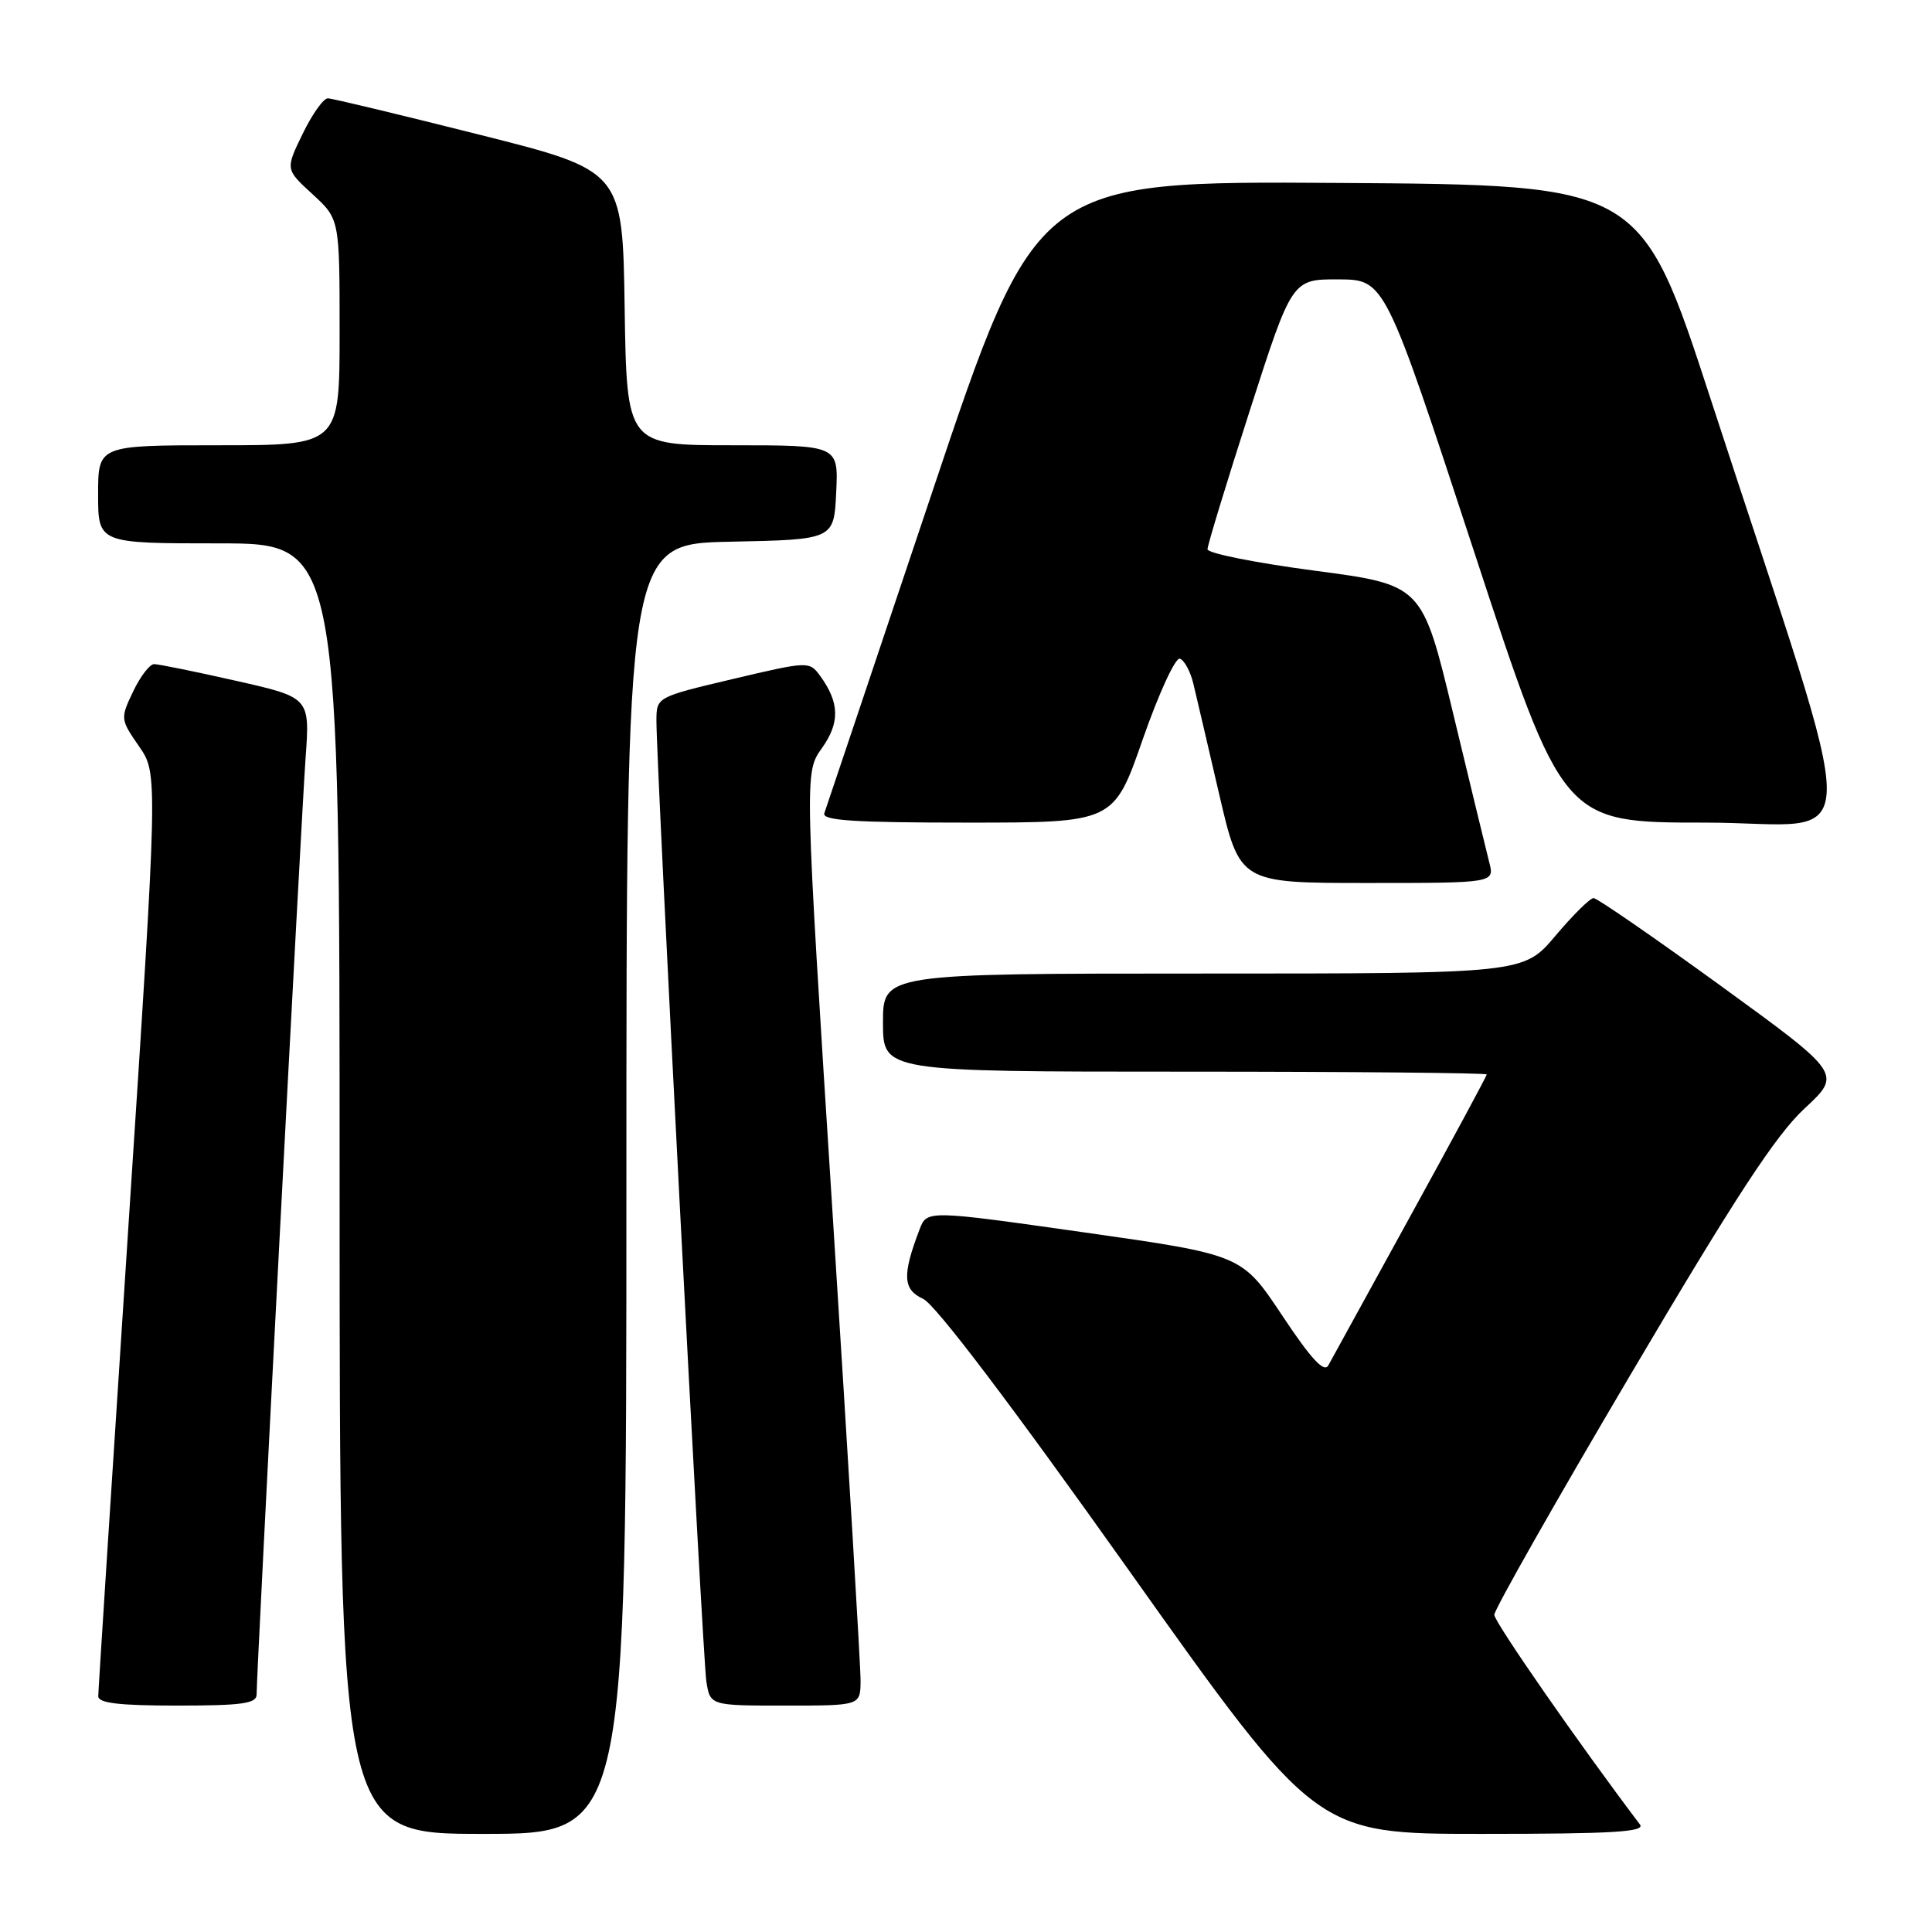 <?xml version="1.0" encoding="UTF-8" standalone="no"?>
<!DOCTYPE svg PUBLIC "-//W3C//DTD SVG 1.1//EN" "http://www.w3.org/Graphics/SVG/1.1/DTD/svg11.dtd" >
<svg xmlns="http://www.w3.org/2000/svg" xmlns:xlink="http://www.w3.org/1999/xlink" version="1.1" viewBox="0 0 256 256">
 <g >
 <path fill="currentColor"
d=" M 83.00 157.53 C 83.00 72.06 83.00 72.06 96.75 71.78 C 110.50 71.50 110.50 71.50 110.80 65.25 C 111.10 59.00 111.10 59.00 97.07 59.00 C 83.05 59.00 83.05 59.00 82.77 40.81 C 82.50 22.62 82.50 22.62 63.50 17.84 C 53.05 15.21 44.03 13.04 43.45 13.03 C 42.87 13.01 41.37 15.12 40.11 17.72 C 37.81 22.44 37.81 22.44 41.41 25.73 C 45.00 29.03 45.00 29.03 45.00 44.01 C 45.00 59.00 45.00 59.00 29.00 59.00 C 13.00 59.00 13.00 59.00 13.00 65.50 C 13.00 72.00 13.00 72.00 29.00 72.00 C 45.00 72.00 45.00 72.00 45.00 157.50 C 45.00 243.00 45.00 243.00 64.00 243.00 C 83.00 243.00 83.00 243.00 83.00 157.53 Z  M 217.30 241.75 C 209.26 231.13 198.00 214.92 198.00 213.97 C 198.00 213.29 206.13 198.95 216.07 182.12 C 229.94 158.62 235.29 150.43 239.10 146.89 C 244.06 142.29 244.06 142.29 228.03 130.64 C 219.21 124.24 211.62 119.00 211.16 119.00 C 210.69 119.00 208.42 121.25 206.10 124.00 C 201.88 129.00 201.88 129.00 159.44 129.00 C 117.00 129.00 117.00 129.00 117.00 135.50 C 117.00 142.00 117.00 142.00 157.00 142.00 C 179.00 142.00 197.00 142.17 197.00 142.37 C 197.00 142.57 192.45 151.01 186.89 161.12 C 181.34 171.23 176.44 180.14 176.01 180.92 C 175.45 181.94 173.73 180.08 169.89 174.30 C 164.55 166.27 164.55 166.27 143.68 163.30 C 122.82 160.34 122.82 160.34 121.84 162.92 C 119.53 168.98 119.63 170.87 122.31 172.10 C 123.93 172.83 133.98 186.10 149.62 208.13 C 174.38 243.00 174.38 243.00 196.31 243.00 C 213.70 243.00 218.05 242.74 217.30 241.75 Z  M 34.00 224.55 C 34.00 221.55 39.93 108.17 40.49 100.46 C 41.07 92.42 41.07 92.42 31.27 90.21 C 25.89 88.99 21.00 88.00 20.42 88.00 C 19.84 88.00 18.59 89.63 17.64 91.63 C 15.93 95.21 15.95 95.31 18.42 98.89 C 20.94 102.52 20.94 102.52 16.98 163.01 C 14.81 196.28 13.02 224.06 13.02 224.75 C 13.00 225.67 15.76 226.00 23.50 226.00 C 32.02 226.00 34.00 225.73 34.00 224.55 Z  M 114.03 222.75 C 114.05 220.96 112.38 193.15 110.33 160.93 C 106.60 102.37 106.60 102.37 108.90 99.14 C 111.32 95.75 111.25 93.09 108.66 89.54 C 107.24 87.61 107.12 87.61 97.11 89.97 C 87.02 92.36 87.00 92.37 86.98 95.43 C 86.95 101.15 93.10 219.48 93.59 222.75 C 94.09 226.00 94.09 226.00 104.05 226.00 C 114.00 226.00 114.00 226.00 114.03 222.75 Z  M 197.33 114.25 C 196.94 112.74 194.79 103.85 192.54 94.50 C 188.45 77.50 188.45 77.50 174.22 75.62 C 166.40 74.59 160.00 73.31 160.00 72.78 C 160.00 72.25 162.52 63.98 165.60 54.41 C 171.20 37.00 171.20 37.00 177.35 37.02 C 183.50 37.05 183.50 37.05 195.30 73.02 C 207.10 109.00 207.10 109.00 225.95 109.00 C 247.35 109.00 247.25 115.98 226.71 53.00 C 217.42 24.50 217.42 24.50 177.38 24.24 C 137.34 23.98 137.34 23.98 123.51 65.24 C 115.90 87.93 109.47 107.06 109.23 107.75 C 108.88 108.72 113.10 109.00 128.18 109.00 C 147.58 109.00 147.58 109.00 151.42 97.96 C 153.54 91.89 155.75 87.08 156.34 87.28 C 156.93 87.48 157.73 88.96 158.12 90.57 C 158.51 92.18 160.05 98.79 161.55 105.25 C 164.28 117.00 164.28 117.00 181.16 117.00 C 198.04 117.00 198.04 117.00 197.33 114.25 Z "/>
</g>
</svg>
